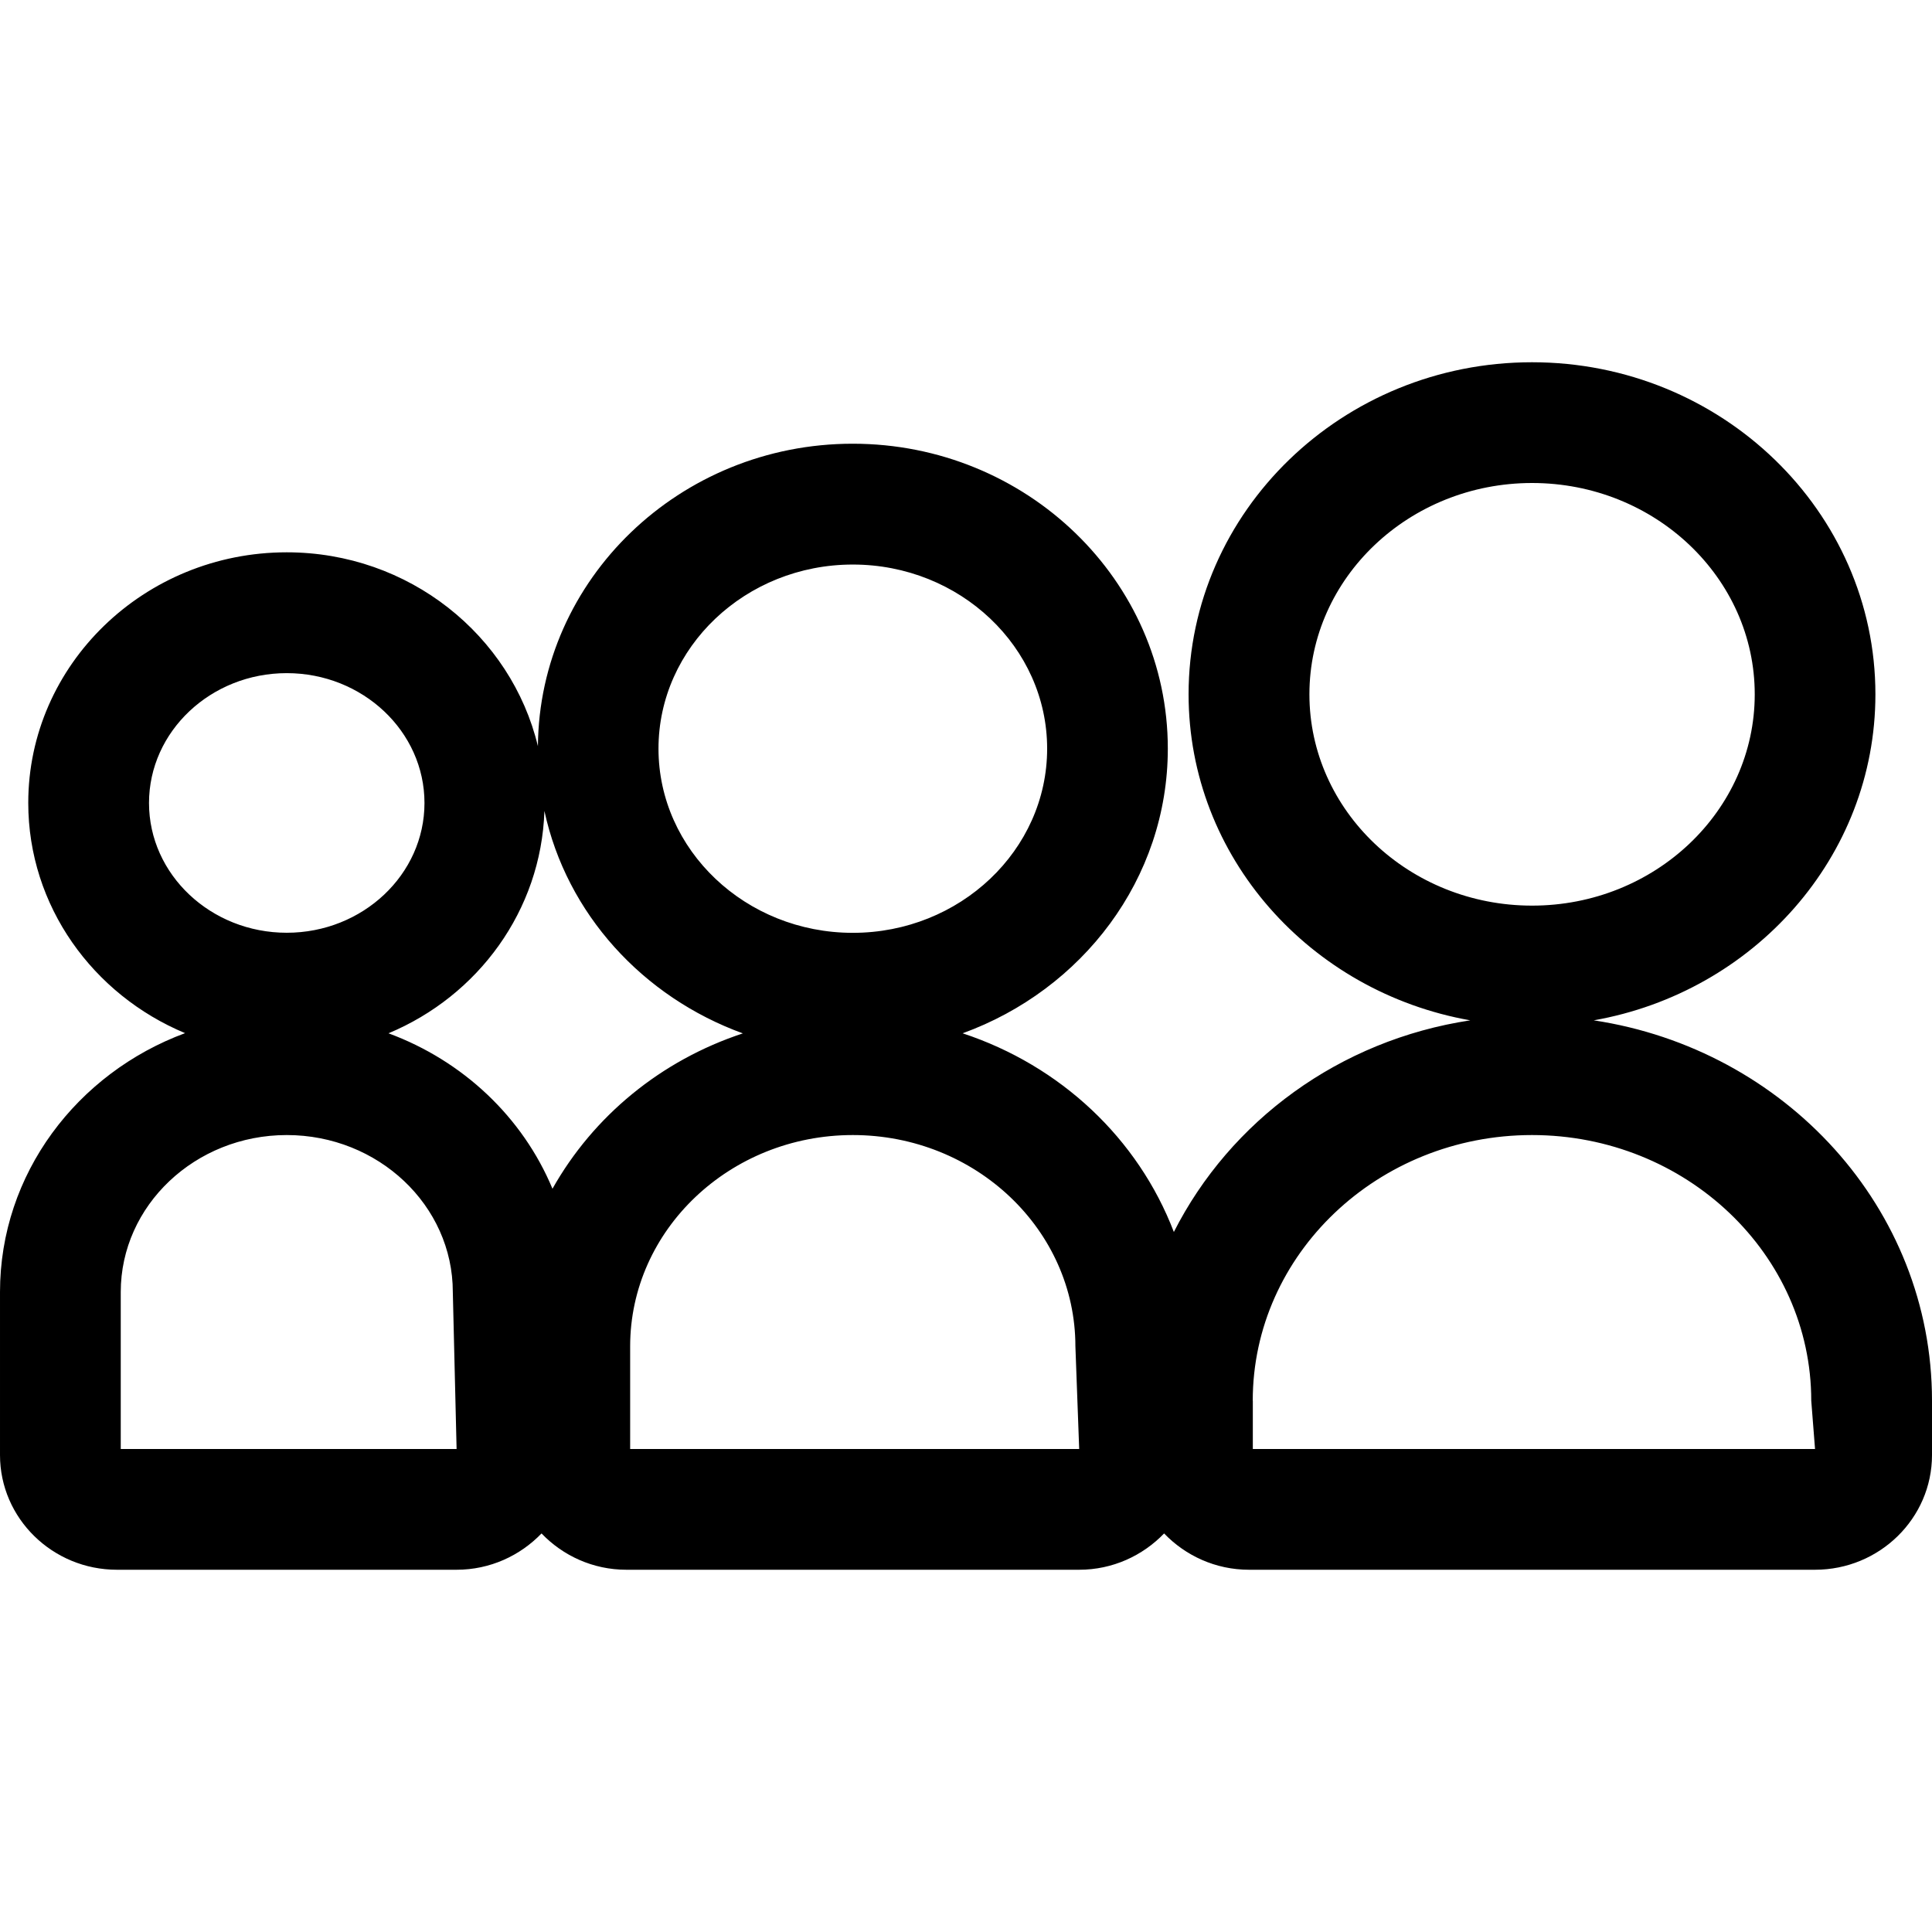<svg id="regular" enable-background="new 0 0 24 24" height="512" viewBox="0 0 24 24" width="512" xmlns="http://www.w3.org/2000/svg"><path d="m1.453 19.5h4.219c.416 0 .789-.175 1.055-.451.265.276.638.451 1.054.451h5.625c.416 0 .789-.175 1.055-.451.265.276.639.451 1.055.451h7.031c.801 0 1.453-.639 1.453-1.425v-.675c0-2.393-1.827-4.366-4.202-4.725 1.987-.351 3.499-2.029 3.499-4.05 0-2.274-1.913-4.125-4.266-4.125s-4.266 1.851-4.266 4.125c0 2.021 1.512 3.699 3.499 4.05-1.626.246-2.982 1.249-3.682 2.629-.444-1.161-1.408-2.067-2.624-2.468 1.484-.539 2.549-1.915 2.549-3.537 0-2.088-1.756-3.787-3.914-3.787-2.148 0-3.894 1.683-3.911 3.757-.331-1.376-1.601-2.408-3.12-2.408-1.77 0-3.211 1.396-3.211 3.113 0 1.281.804 2.383 1.948 2.86-1.34.496-2.299 1.746-2.299 3.216v2.025c0 .786.652 1.425 1.453 1.425zm14.813-10.875c0-1.447 1.24-2.625 2.766-2.625s2.766 1.178 2.766 2.625-1.24 2.625-2.766 2.625-2.766-1.178-2.766-2.625zm-.704 8.775c0-1.819 1.556-3.3 3.469-3.3s3.469 1.48 3.469 3.3l.047.6h-6.984v-.6zm-2.203-.675.047 1.275h-5.578v-1.275c0-1.447 1.24-2.625 2.766-2.625s2.765 1.178 2.765 2.625zm-2.765-9.712c1.331 0 2.414 1.026 2.414 2.287s-1.083 2.288-2.414 2.288-2.414-1.027-2.414-2.288 1.083-2.287 2.414-2.287zm-3.831 3.061c.276 1.279 1.224 2.312 2.465 2.763-1.019.336-1.857 1.028-2.365 1.93-.37-.889-1.111-1.589-2.037-1.931 1.113-.465 1.896-1.524 1.937-2.762zm-3.201-1.712c.943 0 1.711.724 1.711 1.613s-.768 1.612-1.711 1.612-1.711-.723-1.711-1.612.768-1.613 1.711-1.613zm-2.062 7.688c0-1.075.925-1.95 2.062-1.95 1.138 0 2.063.875 2.063 1.95l.047 1.95h-4.172z"/></svg>